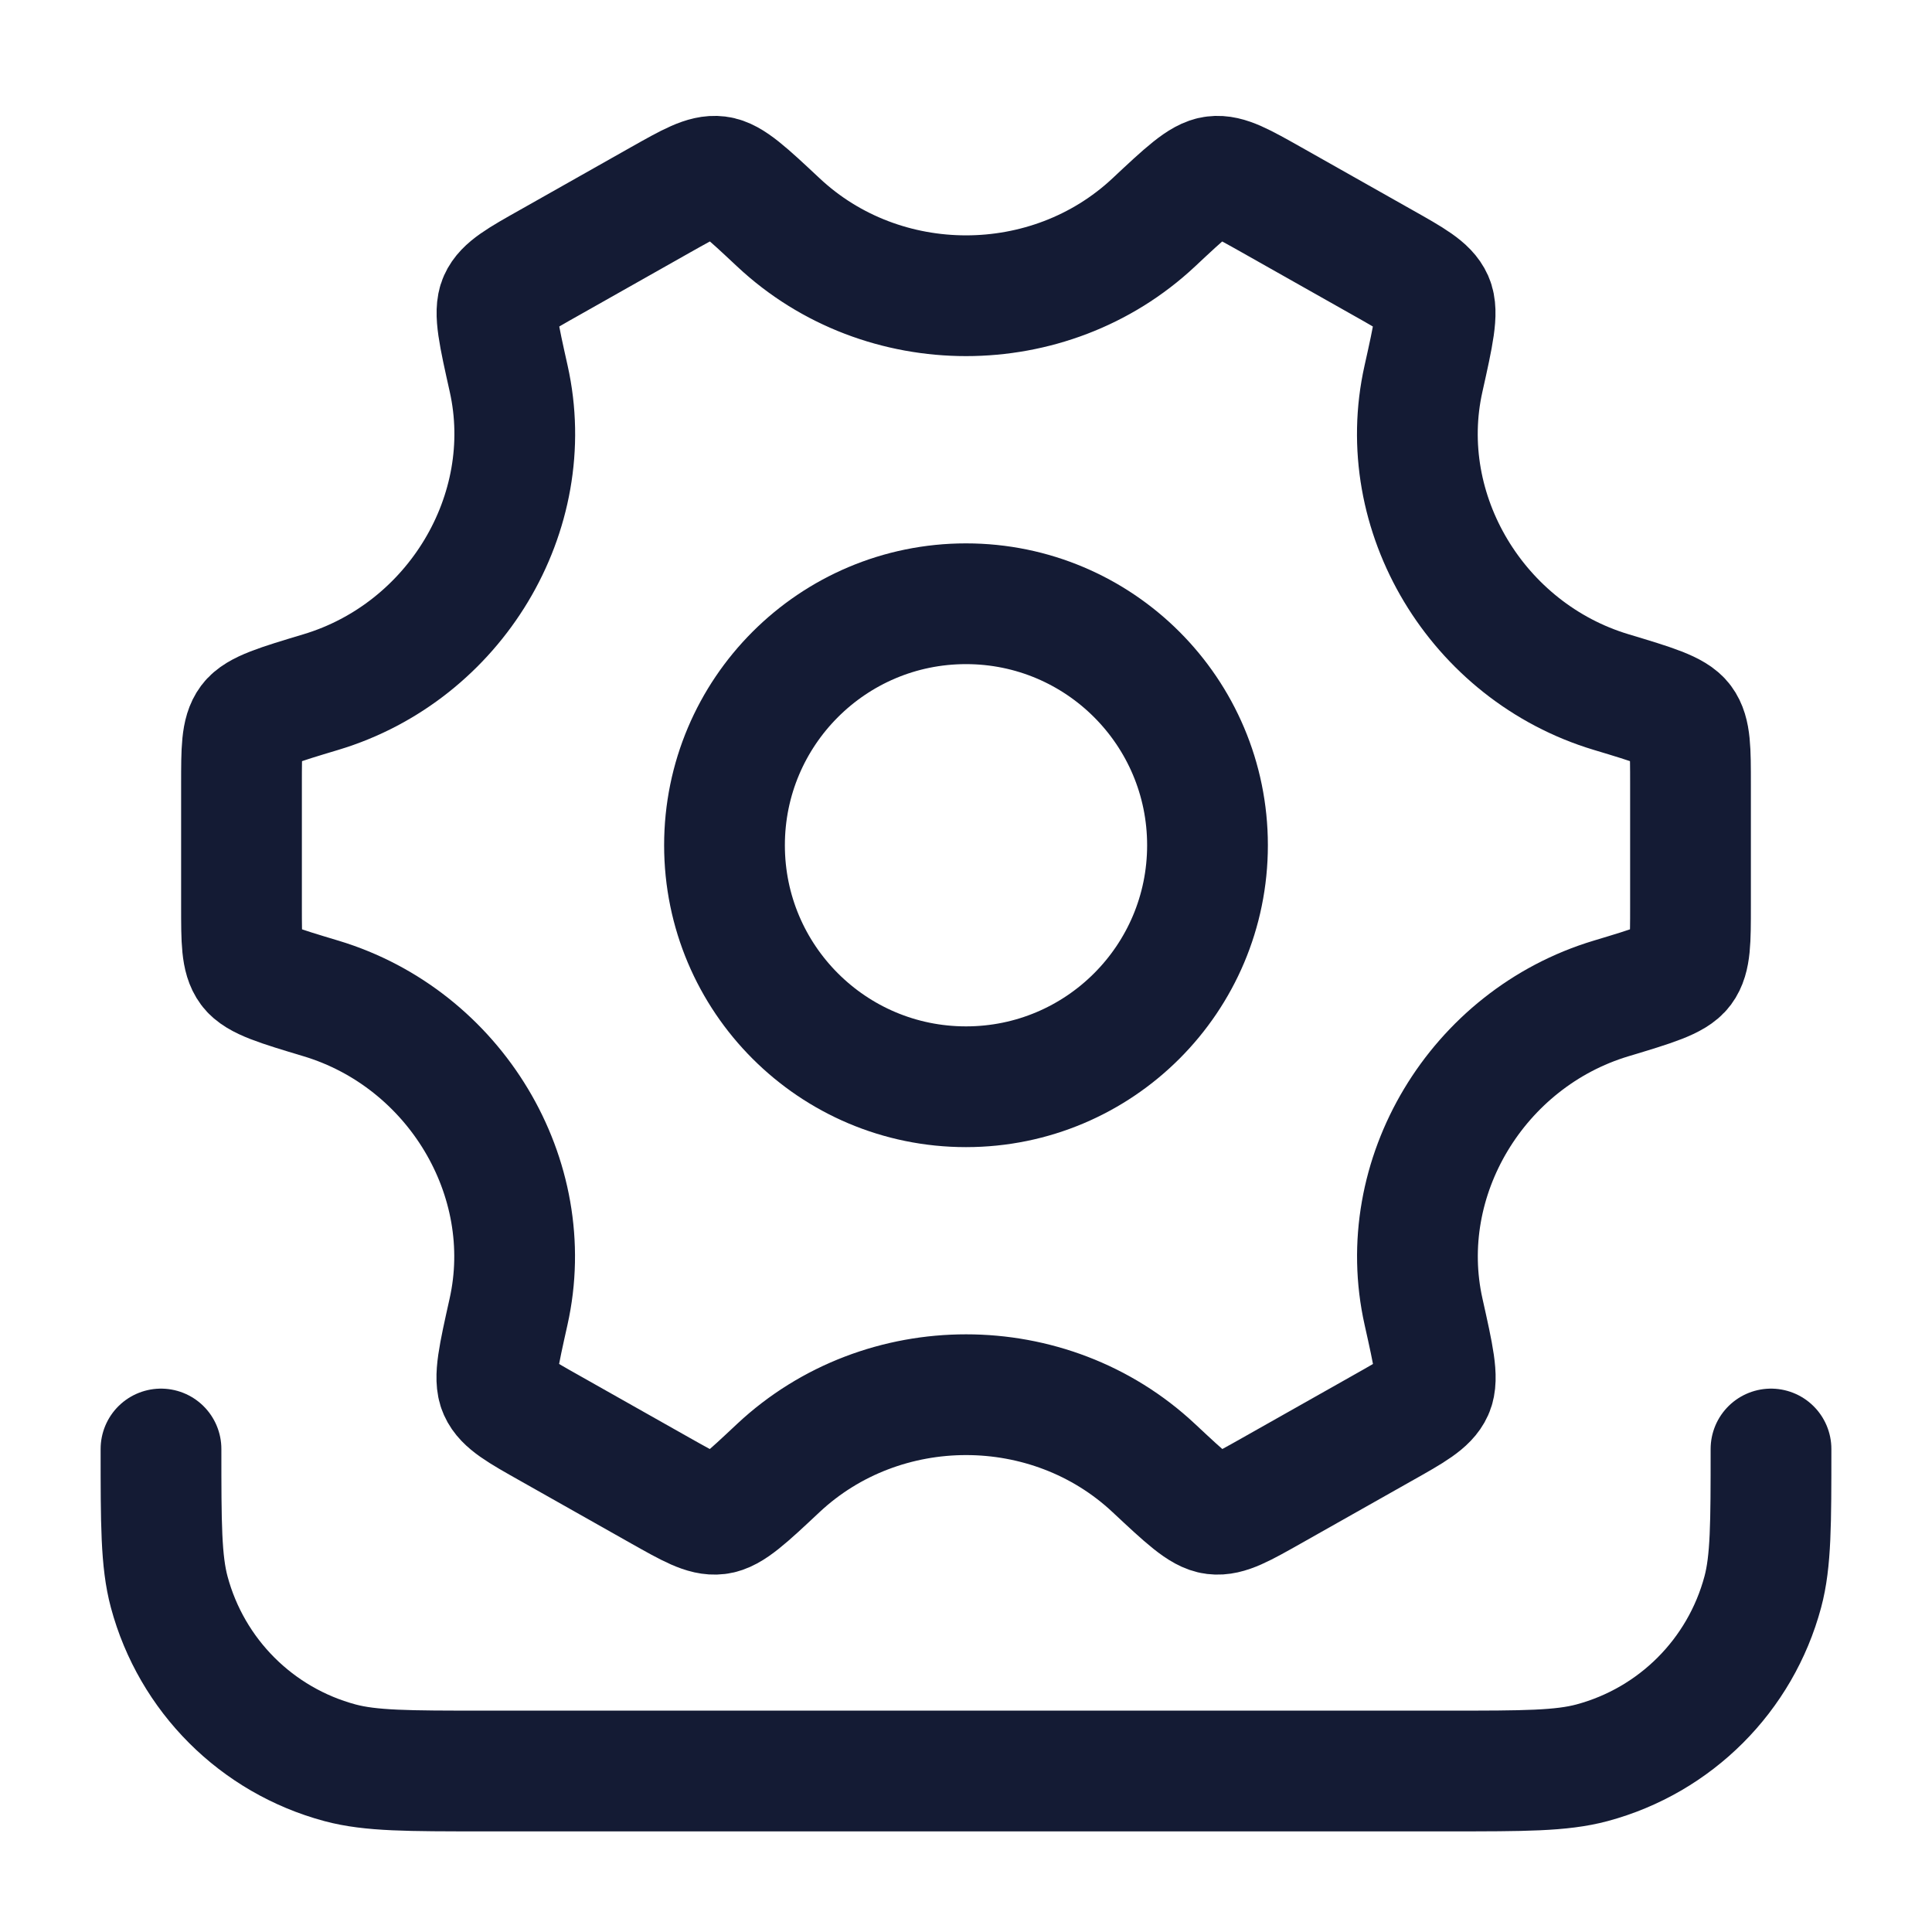 <?xml version="1.0"?>
<svg xmlns="http://www.w3.org/2000/svg" width="24" height="24" viewBox="0 0 24 24" fill="none" data-category="settings" data-tags="Update in Progress, System Update, Refresh &amp; Install, Patch Installation, Updating Software, Upgrade in Process, Firmware Update, Installing Improvements, Software Refresh, Update Procedure, App Upgrade, Patch Installing" data-set="Stroke" data-type="Rounded">
<path d="M15 10.5C15 12.157 13.657 13.5 12 13.5C10.343 13.5 9 12.157 9 10.5C9 8.843 10.343 7.5 12 7.5C13.657 7.5 15 8.843 15 10.5Z" stroke="#141B34" stroke-width="1.5"/>
<path d="M20.014 12.403C20.539 12.245 20.802 12.166 20.901 12.033C21 11.9 21 11.687 21 11.26V9.74C21 9.313 21 9.1 20.901 8.967C20.802 8.834 20.539 8.755 20.014 8.597C18.351 8.097 17.309 6.372 17.683 4.704C17.806 4.153 17.867 3.878 17.8 3.727C17.733 3.576 17.546 3.47 17.171 3.259L15.795 2.482C15.429 2.276 15.246 2.172 15.084 2.192C14.921 2.211 14.724 2.396 14.331 2.764C13.035 3.977 10.966 3.977 9.671 2.764C9.277 2.395 9.08 2.211 8.918 2.192C8.755 2.172 8.572 2.276 8.206 2.482L6.831 3.259C6.456 3.47 6.268 3.576 6.201 3.727C6.134 3.878 6.196 4.153 6.319 4.704C6.692 6.372 5.65 8.097 3.987 8.597C3.461 8.755 3.198 8.834 3.099 8.967C3 9.1 3 9.313 3 9.74V11.26C3 11.687 3 11.9 3.099 12.033C3.198 12.166 3.461 12.245 3.987 12.403C5.649 12.903 6.691 14.628 6.317 16.296C6.194 16.847 6.132 17.122 6.2 17.273C6.267 17.424 6.454 17.53 6.829 17.741L8.205 18.518C8.571 18.724 8.754 18.828 8.916 18.808C9.079 18.789 9.276 18.605 9.669 18.236C10.966 17.022 13.036 17.022 14.332 18.236C14.726 18.604 14.922 18.789 15.085 18.808C15.248 18.828 15.431 18.724 15.796 18.518L17.172 17.741C17.547 17.53 17.735 17.424 17.802 17.273C17.869 17.122 17.807 16.847 17.684 16.296C17.31 14.628 18.351 12.903 20.014 12.403Z" stroke="#141B34" stroke-width="1.5" stroke-linecap="round"/>
<path d="M22 18C22 18.93 22 19.395 21.898 19.776C21.62 20.812 20.812 21.62 19.776 21.898C19.395 22 18.93 22 18 22H6C5.07 22 4.605 22 4.224 21.898C3.188 21.62 2.38 20.812 2.102 19.776C2 19.395 2 18.93 2 18" stroke="#141B34" stroke-width="1.5" stroke-linecap="round"/>
</svg>
